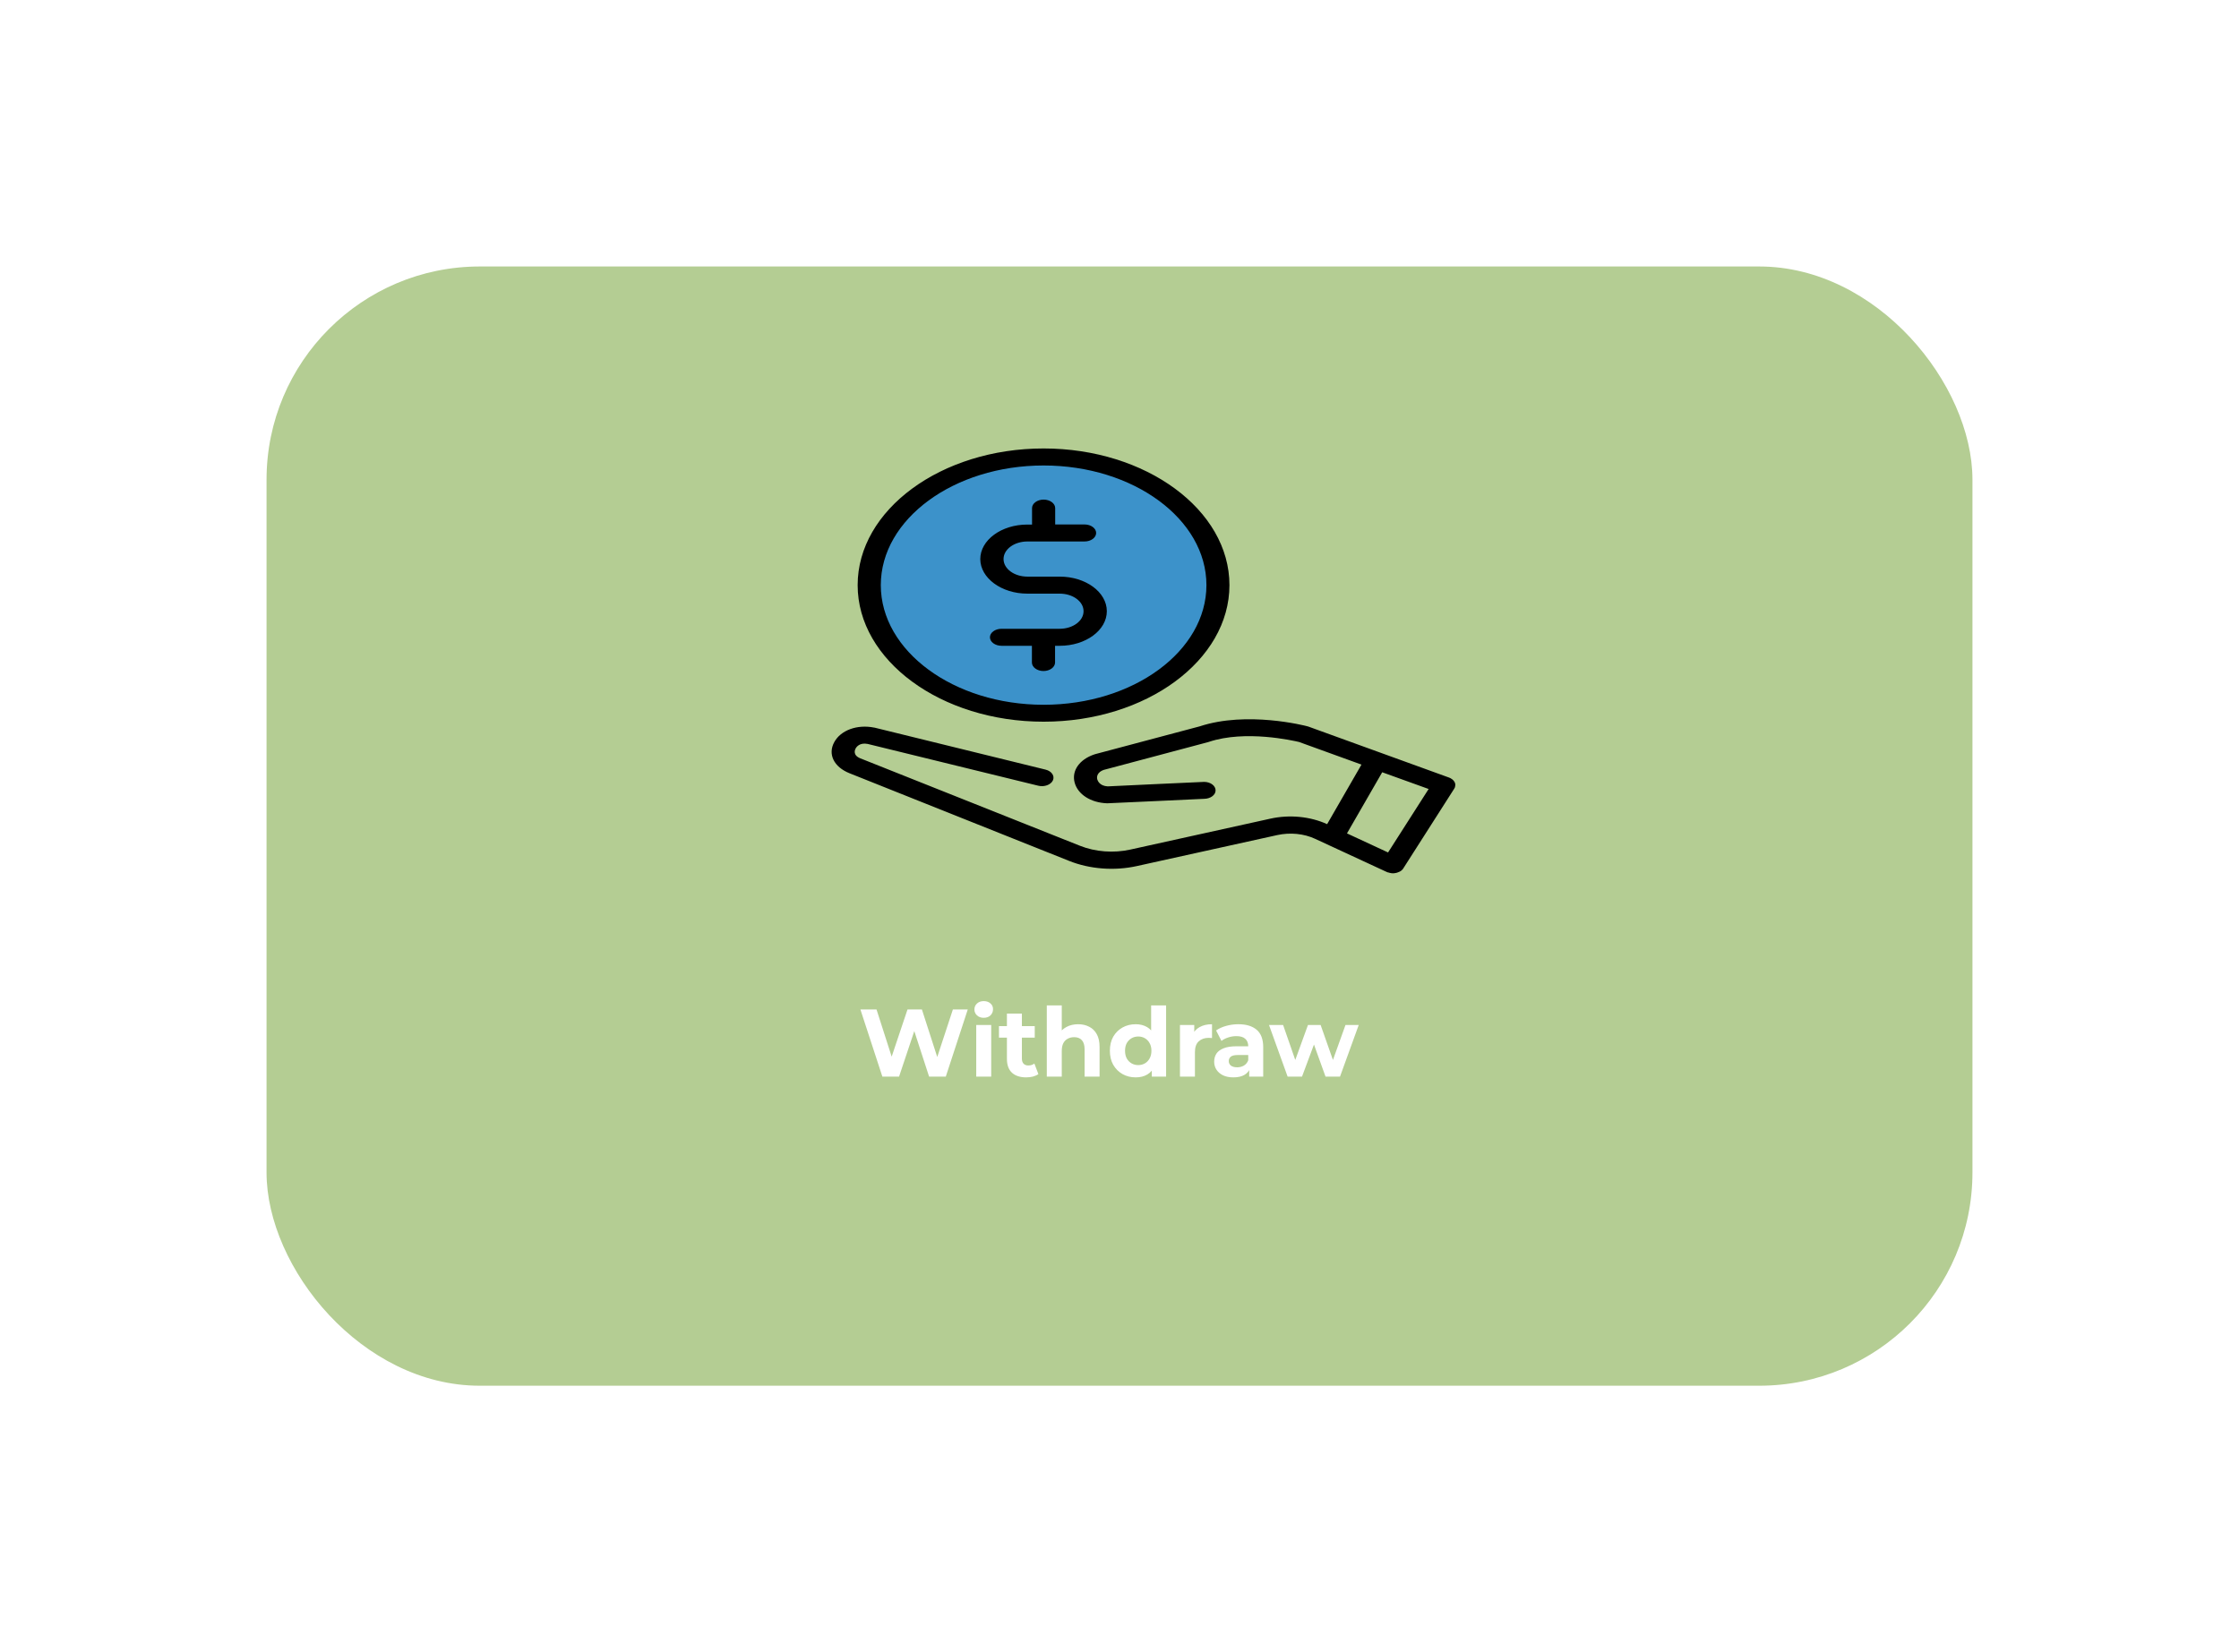 <svg width="420" height="310" viewBox="0 0 420 310" fill="none" xmlns="http://www.w3.org/2000/svg">
<g filter="url(#filter0_d_410_5230)">
<rect x="50" y="41" width="320" height="210" rx="40" fill="#B4CD93"/>
</g>
<path d="M165.518 202L161.396 189.4H164.42L168.002 200.56H166.49L170.234 189.4H172.934L176.534 200.56H175.076L178.748 189.4H181.538L177.416 202H174.284L171.098 192.208H171.926L168.65 202H165.518ZM183.126 202V192.316H185.934V202H183.126ZM184.53 190.966C184.014 190.966 183.594 190.816 183.27 190.516C182.946 190.216 182.784 189.844 182.784 189.4C182.784 188.956 182.946 188.584 183.27 188.284C183.594 187.984 184.014 187.834 184.53 187.834C185.046 187.834 185.466 187.978 185.79 188.266C186.114 188.542 186.276 188.902 186.276 189.346C186.276 189.814 186.114 190.204 185.79 190.516C185.478 190.816 185.058 190.966 184.53 190.966ZM192.5 202.144C191.36 202.144 190.472 201.856 189.836 201.28C189.2 200.692 188.882 199.822 188.882 198.67V190.174H191.69V198.634C191.69 199.042 191.798 199.36 192.014 199.588C192.23 199.804 192.524 199.912 192.896 199.912C193.34 199.912 193.718 199.792 194.03 199.552L194.786 201.532C194.498 201.736 194.15 201.892 193.742 202C193.346 202.096 192.932 202.144 192.5 202.144ZM187.388 194.692V192.532H194.102V194.692H187.388ZM202.248 192.172C203.016 192.172 203.7 192.328 204.3 192.64C204.912 192.94 205.392 193.408 205.74 194.044C206.088 194.668 206.262 195.472 206.262 196.456V202H203.454V196.888C203.454 196.108 203.28 195.532 202.932 195.16C202.596 194.788 202.116 194.602 201.492 194.602C201.048 194.602 200.646 194.698 200.286 194.89C199.938 195.07 199.662 195.352 199.458 195.736C199.266 196.12 199.17 196.612 199.17 197.212V202H196.362V188.644H199.17V194.998L198.54 194.188C198.888 193.54 199.386 193.042 200.034 192.694C200.682 192.346 201.42 192.172 202.248 192.172ZM213.036 202.144C212.124 202.144 211.302 201.94 210.57 201.532C209.838 201.112 209.256 200.53 208.824 199.786C208.404 199.042 208.194 198.166 208.194 197.158C208.194 196.138 208.404 195.256 208.824 194.512C209.256 193.768 209.838 193.192 210.57 192.784C211.302 192.376 212.124 192.172 213.036 192.172C213.852 192.172 214.566 192.352 215.178 192.712C215.79 193.072 216.264 193.618 216.6 194.35C216.936 195.082 217.104 196.018 217.104 197.158C217.104 198.286 216.942 199.222 216.618 199.966C216.294 200.698 215.826 201.244 215.214 201.604C214.614 201.964 213.888 202.144 213.036 202.144ZM213.522 199.84C213.978 199.84 214.392 199.732 214.764 199.516C215.136 199.3 215.43 198.994 215.646 198.598C215.874 198.19 215.988 197.71 215.988 197.158C215.988 196.594 215.874 196.114 215.646 195.718C215.43 195.322 215.136 195.016 214.764 194.8C214.392 194.584 213.978 194.476 213.522 194.476C213.054 194.476 212.634 194.584 212.262 194.8C211.89 195.016 211.59 195.322 211.362 195.718C211.146 196.114 211.038 196.594 211.038 197.158C211.038 197.71 211.146 198.19 211.362 198.598C211.59 198.994 211.89 199.3 212.262 199.516C212.634 199.732 213.054 199.84 213.522 199.84ZM216.06 202V200.02L216.114 197.14L215.934 194.278V188.644H218.742V202H216.06ZM221.341 202V192.316H224.023V195.052L223.645 194.26C223.933 193.576 224.395 193.06 225.031 192.712C225.667 192.352 226.441 192.172 227.353 192.172V194.764C227.233 194.752 227.125 194.746 227.029 194.746C226.933 194.734 226.831 194.728 226.723 194.728C225.955 194.728 225.331 194.95 224.851 195.394C224.383 195.826 224.149 196.504 224.149 197.428V202H221.341ZM234.33 202V200.11L234.15 199.696V196.312C234.15 195.712 233.964 195.244 233.592 194.908C233.232 194.572 232.674 194.404 231.918 194.404C231.402 194.404 230.892 194.488 230.388 194.656C229.896 194.812 229.476 195.028 229.128 195.304L228.12 193.342C228.648 192.97 229.284 192.682 230.028 192.478C230.772 192.274 231.528 192.172 232.296 192.172C233.772 192.172 234.918 192.52 235.734 193.216C236.55 193.912 236.958 194.998 236.958 196.474V202H234.33ZM231.378 202.144C230.622 202.144 229.974 202.018 229.434 201.766C228.894 201.502 228.48 201.148 228.192 200.704C227.904 200.26 227.76 199.762 227.76 199.21C227.76 198.634 227.898 198.13 228.174 197.698C228.462 197.266 228.912 196.93 229.524 196.69C230.136 196.438 230.934 196.312 231.918 196.312H234.492V197.95H232.224C231.564 197.95 231.108 198.058 230.856 198.274C230.616 198.49 230.496 198.76 230.496 199.084C230.496 199.444 230.634 199.732 230.91 199.948C231.198 200.152 231.588 200.254 232.08 200.254C232.548 200.254 232.968 200.146 233.34 199.93C233.712 199.702 233.982 199.372 234.15 198.94L234.582 200.236C234.378 200.86 234.006 201.334 233.466 201.658C232.926 201.982 232.23 202.144 231.378 202.144ZM241.537 202L238.045 192.316H240.691L243.589 200.65H242.329L245.353 192.316H247.729L250.663 200.65H249.403L252.391 192.316H254.875L251.365 202H248.647L246.073 194.854H246.901L244.237 202H241.537Z" fill="white"/>
<g clip-path="url(#clip0_410_5230)">
<path d="M195.765 133.83C213.831 133.83 228.477 123.065 228.477 109.785C228.477 96.505 213.831 85.74 195.765 85.74C177.698 85.74 163.053 96.505 163.053 109.785C163.053 123.065 177.698 133.83 195.765 133.83Z" fill="#3C92CA"/>
<path d="M273 147.229C273 147.177 273 147.124 272.976 147.071C272.976 147.019 272.952 146.966 272.929 146.913C272.905 146.861 272.905 146.808 272.881 146.773C272.857 146.721 272.833 146.685 272.785 146.633C272.762 146.58 272.738 146.545 272.69 146.493C272.666 146.44 272.618 146.405 272.571 146.37C272.523 146.335 272.499 146.282 272.451 146.247C272.404 146.212 272.356 146.177 272.284 146.142C272.237 146.107 272.189 146.072 272.141 146.037C272.093 146.002 272.022 145.984 271.95 145.949C271.903 145.931 271.855 145.896 271.783 145.879L245.466 136.338C245.394 136.303 245.322 136.285 245.227 136.268C244.774 136.145 233.917 133.356 225.041 136.285L205.452 141.494C205.404 141.512 205.333 141.529 205.285 141.547C202.47 142.494 200.99 144.616 201.587 146.843C202.183 149.053 204.617 150.614 207.671 150.719C207.695 150.719 207.695 150.719 207.719 150.719C207.91 150.719 208.769 150.684 217.692 150.263C221.582 150.088 225.59 149.895 225.948 149.877C227.069 149.842 228 149.176 228.024 148.334C228.048 147.457 227.117 146.721 225.9 146.703C225.781 146.703 225.781 146.703 217.43 147.089C213.254 147.282 208.578 147.51 207.79 147.545C206.287 147.457 205.929 146.528 205.834 146.247C205.667 145.651 205.905 144.862 207.027 144.458L226.592 139.249C226.64 139.232 226.688 139.214 226.759 139.197C233.631 136.899 242.602 138.969 243.676 139.214L255.391 143.458L248.949 154.63C245.776 153.192 241.91 152.806 238.331 153.596L212.038 159.401C208.912 160.102 205.452 159.839 202.565 158.682L161.382 142.283C159.903 141.687 160.38 140.652 160.5 140.442C160.643 140.161 161.263 139.284 162.766 139.583L194.763 147.422C195.884 147.703 197.125 147.247 197.507 146.422C197.888 145.581 197.268 144.686 196.147 144.406L164.079 136.531C164.031 136.513 164.007 136.513 163.959 136.513C160.786 135.882 157.708 137.004 156.491 139.249C155.25 141.512 156.42 143.897 159.331 145.072L200.537 161.523C204.426 163.084 209.079 163.434 213.302 162.487L239.596 156.682C242.006 156.156 244.607 156.402 246.73 157.401L260.14 163.61C260.211 163.645 260.259 163.662 260.33 163.68C260.354 163.68 260.354 163.698 260.378 163.698H260.402C260.426 163.715 260.45 163.715 260.497 163.715C260.545 163.733 260.617 163.75 260.664 163.768C260.688 163.768 260.736 163.785 260.76 163.785C260.808 163.803 260.879 163.803 260.927 163.82C260.951 163.82 260.998 163.82 261.022 163.838C261.118 163.838 261.189 163.855 261.285 163.855C261.38 163.855 261.476 163.855 261.571 163.838C261.595 163.838 261.643 163.838 261.667 163.82C261.738 163.82 261.786 163.803 261.857 163.785C261.881 163.785 261.929 163.768 261.953 163.768C262.001 163.75 262.072 163.733 262.12 163.715C262.144 163.698 262.191 163.698 262.215 163.68C262.263 163.662 262.311 163.645 262.382 163.61C262.406 163.592 262.454 163.575 262.478 163.575C262.526 163.557 262.573 163.522 262.621 163.505C262.645 163.487 262.693 163.47 262.716 163.452C262.764 163.417 262.788 163.399 262.836 163.364C262.86 163.347 262.883 163.329 262.931 163.294C262.979 163.259 263.003 163.224 263.027 163.189C263.05 163.171 263.074 163.136 263.098 163.119C263.098 163.119 263.098 163.101 263.122 163.101C263.122 163.084 263.146 163.066 263.146 163.066C263.17 163.031 263.217 162.978 263.241 162.926L272.785 147.983C272.809 147.931 272.833 147.896 272.857 147.843C272.881 147.79 272.905 147.738 272.929 147.703C272.952 147.65 272.952 147.597 272.952 147.545C272.952 147.492 272.976 147.44 272.976 147.387C273 147.334 273 147.282 273 147.229ZM267.989 148.036L260.378 159.944L252.671 156.367L259.281 144.897L267.989 148.036Z" fill="black"/>
<path d="M192.711 111.382H198.771C201.253 111.382 203.257 112.855 203.257 114.679C203.257 116.503 201.253 117.976 198.771 117.976H187.867C186.674 117.976 185.696 118.695 185.696 119.572C185.696 120.449 186.674 121.168 187.867 121.168H193.57V124.307C193.57 125.184 194.548 125.903 195.741 125.903C196.934 125.903 197.912 125.184 197.912 124.307V121.168H198.795C203.663 121.168 207.623 118.257 207.623 114.679C207.623 111.101 203.663 108.19 198.795 108.19H192.735C190.253 108.19 188.249 106.717 188.249 104.893C188.249 103.069 190.253 101.595 192.735 101.595H203.448C204.641 101.595 205.619 100.876 205.619 99.999C205.619 99.123 204.641 98.403 203.448 98.403H197.936V95.334C197.936 94.457 196.958 93.738 195.765 93.738C194.572 93.738 193.594 94.457 193.594 95.334V98.421H192.711C187.843 98.421 183.883 101.332 183.883 104.91C183.906 108.47 187.867 111.382 192.711 111.382Z" fill="black"/>
<path d="M195.765 135.409C214.996 135.409 230.624 123.904 230.624 109.785C230.624 95.667 214.972 84.144 195.765 84.144C176.557 84.144 160.881 95.65 160.881 109.785C160.881 123.921 176.534 135.409 195.765 135.409ZM195.765 87.337C212.61 87.337 226.306 97.403 226.306 109.785C226.306 122.167 212.61 132.234 195.765 132.234C178.92 132.234 165.224 122.167 165.224 109.785C165.224 97.403 178.92 87.337 195.765 87.337Z" fill="black"/>
</g>
<defs>
<filter id="filter0_d_410_5230" x="0" y="0" width="420" height="310" filterUnits="userSpaceOnUse" color-interpolation-filters="sRGB">
<feFlood flood-opacity="0" result="BackgroundImageFix"/>
<feColorMatrix in="SourceAlpha" type="matrix" values="0 0 0 0 0 0 0 0 0 0 0 0 0 0 0 0 0 0 127 0" result="hardAlpha"/>
<feOffset dy="9"/>
<feGaussianBlur stdDeviation="25"/>
<feComposite in2="hardAlpha" operator="out"/>
<feColorMatrix type="matrix" values="0 0 0 0 0 0 0 0 0 0 0 0 0 0 0 0 0 0 0.1 0"/>
<feBlend mode="normal" in2="BackgroundImageFix" result="effect1_dropShadow_410_5230"/>
<feBlend mode="normal" in="SourceGraphic" in2="effect1_dropShadow_410_5230" result="shape"/>
</filter>
<clipPath id="clip0_410_5230">
<rect width="117" height="86" fill="white" transform="translate(156 81)"/>
</clipPath>
</defs>
</svg>
